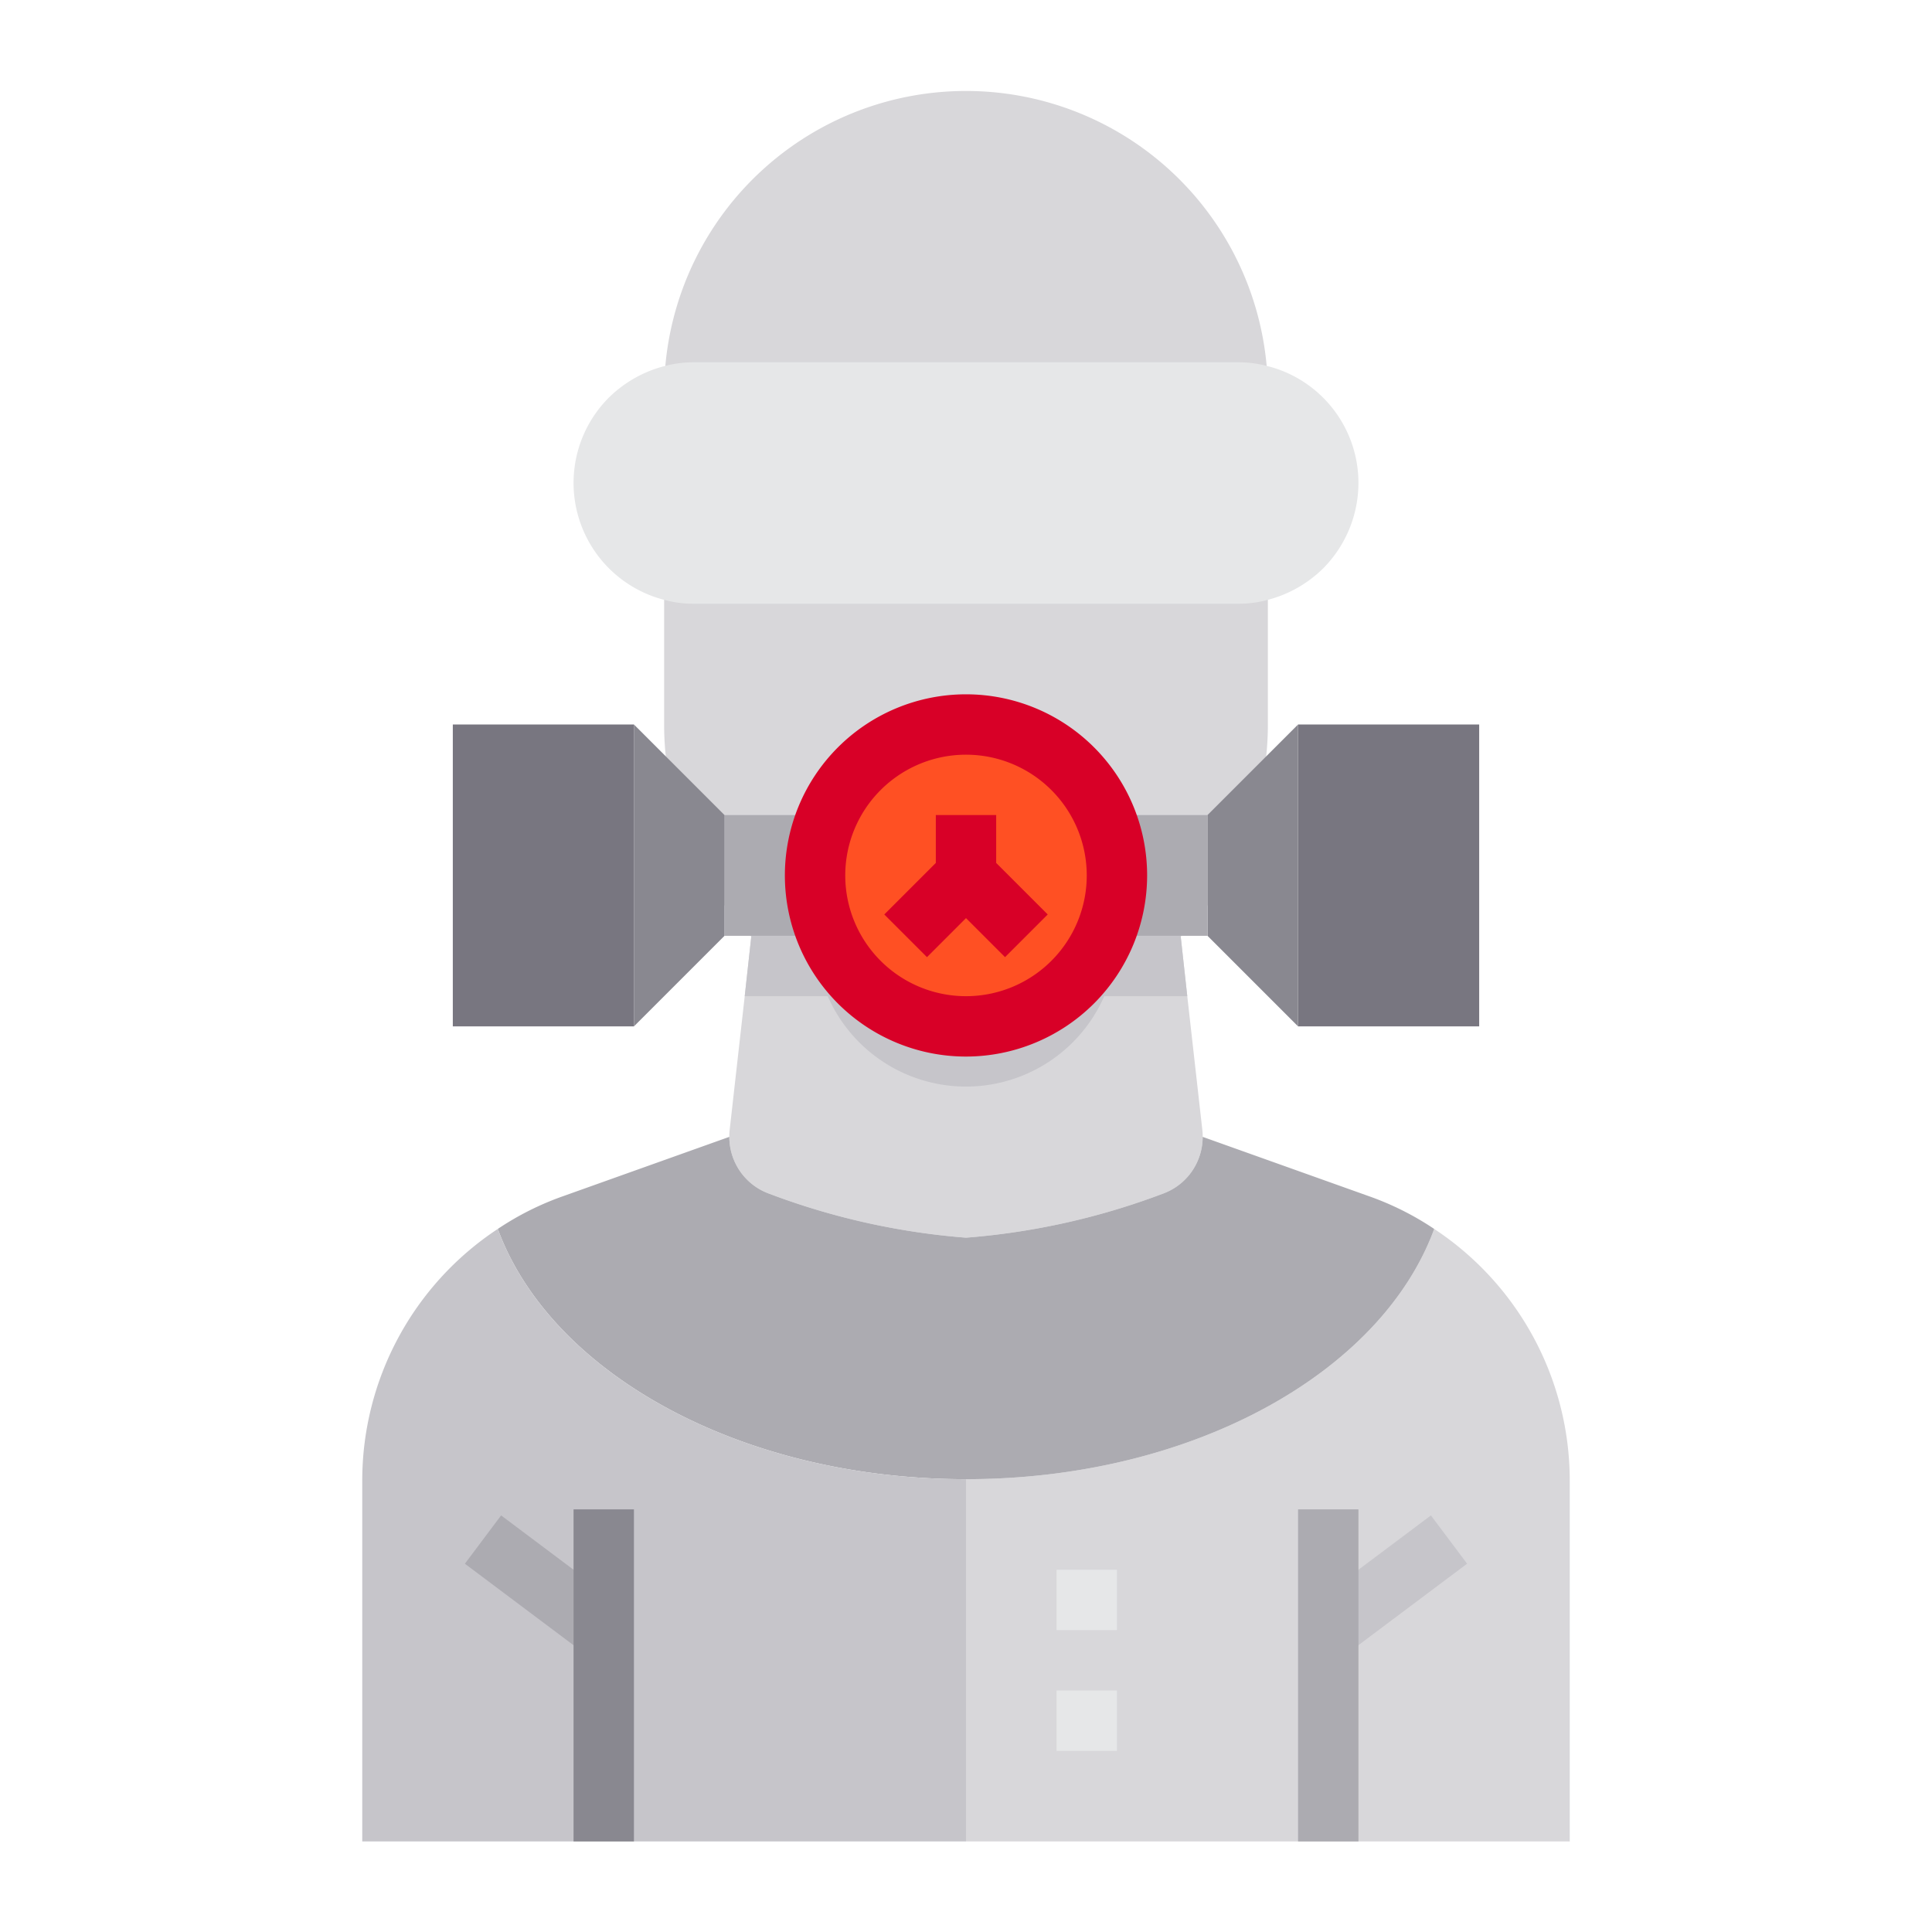 <?xml version="1.0" ?><svg viewBox="0 0 64 64" xmlns="http://www.w3.org/2000/svg"><g data-name="Gas Mask-Protect-Virus-Bacteria-Scientist" id="Gas_Mask-Protect-Virus-Bacteria-Scientist"><path d="M39.84,37.66a2,2,0,0,1-1.34,1.89A23.571,23.571,0,0,1,32,41a23.571,23.571,0,0,1-6.5-1.45,2,2,0,0,1-1.34-1.89,1.62,1.62,0,0,1,.01-.22l.5-4.44.22-2H39.11l.22,2,.5,4.44A1.62,1.62,0,0,1,39.84,37.66Z" style="fill:#d8d7da"/><path d="M42,13V24a10,10,0,0,1-20,0V13a8.508,8.508,0,0,1,.04-.88,10,10,0,0,1,19.92,0A8.508,8.508,0,0,1,42,13Z" style="fill:#d8d7da"/><path d="M44,61H32V49c7.48,0,13.76-3.52,15.51-8.29A9.989,9.989,0,0,1,52,49.05V61Z" style="fill:#d8d7da"/><path d="M39.33,33H36.58a5,5,0,0,1-9.16,0H24.67l.22-2H39.11Z" style="fill:#c6c5ca"/><rect height="10" style="fill:#787680" width="6" x="43" y="24"/><path d="M45.36,39.63a9.624,9.624,0,0,1,2.15,1.08C45.76,45.48,39.48,49,32,49s-13.76-3.52-15.51-8.29a9.624,9.624,0,0,1,2.15-1.08l5.52-1.97a2,2,0,0,0,1.34,1.89A23.571,23.571,0,0,0,32,41a23.571,23.571,0,0,0,6.5-1.45,2,2,0,0,0,1.34-1.89Z" style="fill:#acabb1"/><polygon points="43 24 43 34 40 31 40 27 43 24" style="fill:#898890"/><rect height="4" style="fill:#acabb1" width="4" x="36" y="27"/><path d="M20,61H12V49.05a9.989,9.989,0,0,1,4.49-8.34C18.24,45.48,24.52,49,32,49V61Z" style="fill:#c6c5ca"/><rect height="4" style="fill:#acabb1" width="4" x="24" y="27"/><polygon points="24 27 24 31 21 34 21 24 24 27" style="fill:#898890"/><path d="M45,16a4.025,4.025,0,0,1-1.17,2.83A4.078,4.078,0,0,1,42,19.87,3.657,3.657,0,0,1,41,20H23a3.657,3.657,0,0,1-1-.13,4,4,0,0,1-1.83-6.7,4.086,4.086,0,0,1,1.87-1.05A3.826,3.826,0,0,1,23,12H41a3.826,3.826,0,0,1,.96.12A3.991,3.991,0,0,1,45,16Z" style="fill:#e6e7e8"/><rect height="10" style="fill:#787680" width="6" x="15" y="24"/><circle cx="32" cy="29" r="5" style="fill:#ff5023"/><path d="M32,35a6,6,0,1,1,6-6A6.006,6.006,0,0,1,32,35Zm0-10a4,4,0,1,0,4,4A4,4,0,0,0,32,25Z" style="fill:#d80027"/><polygon points="34.707 30.293 33 28.586 33 27 31 27 31 28.586 29.293 30.293 30.707 31.707 32 30.414 33.293 31.707 34.707 30.293" style="fill:#d80027"/><rect height="2" style="fill:#e6e7e8" width="2" x="35" y="52"/><rect height="2" style="fill:#e6e7e8" width="2" x="35" y="56"/><rect height="1.999" style="fill:#c6c5ca" transform="translate(-22.297 38.087) rotate(-36.859)" width="5" x="43.5" y="51.5"/><rect height="5" style="fill:#acabb1" transform="translate(-34.8 35.4) rotate(-53.13)" width="2" x="17" y="50"/><rect height="11" style="fill:#acabb1" width="2" x="43" y="50"/><rect height="11" style="fill:#898890" width="2" x="19" y="50"/></g></svg>